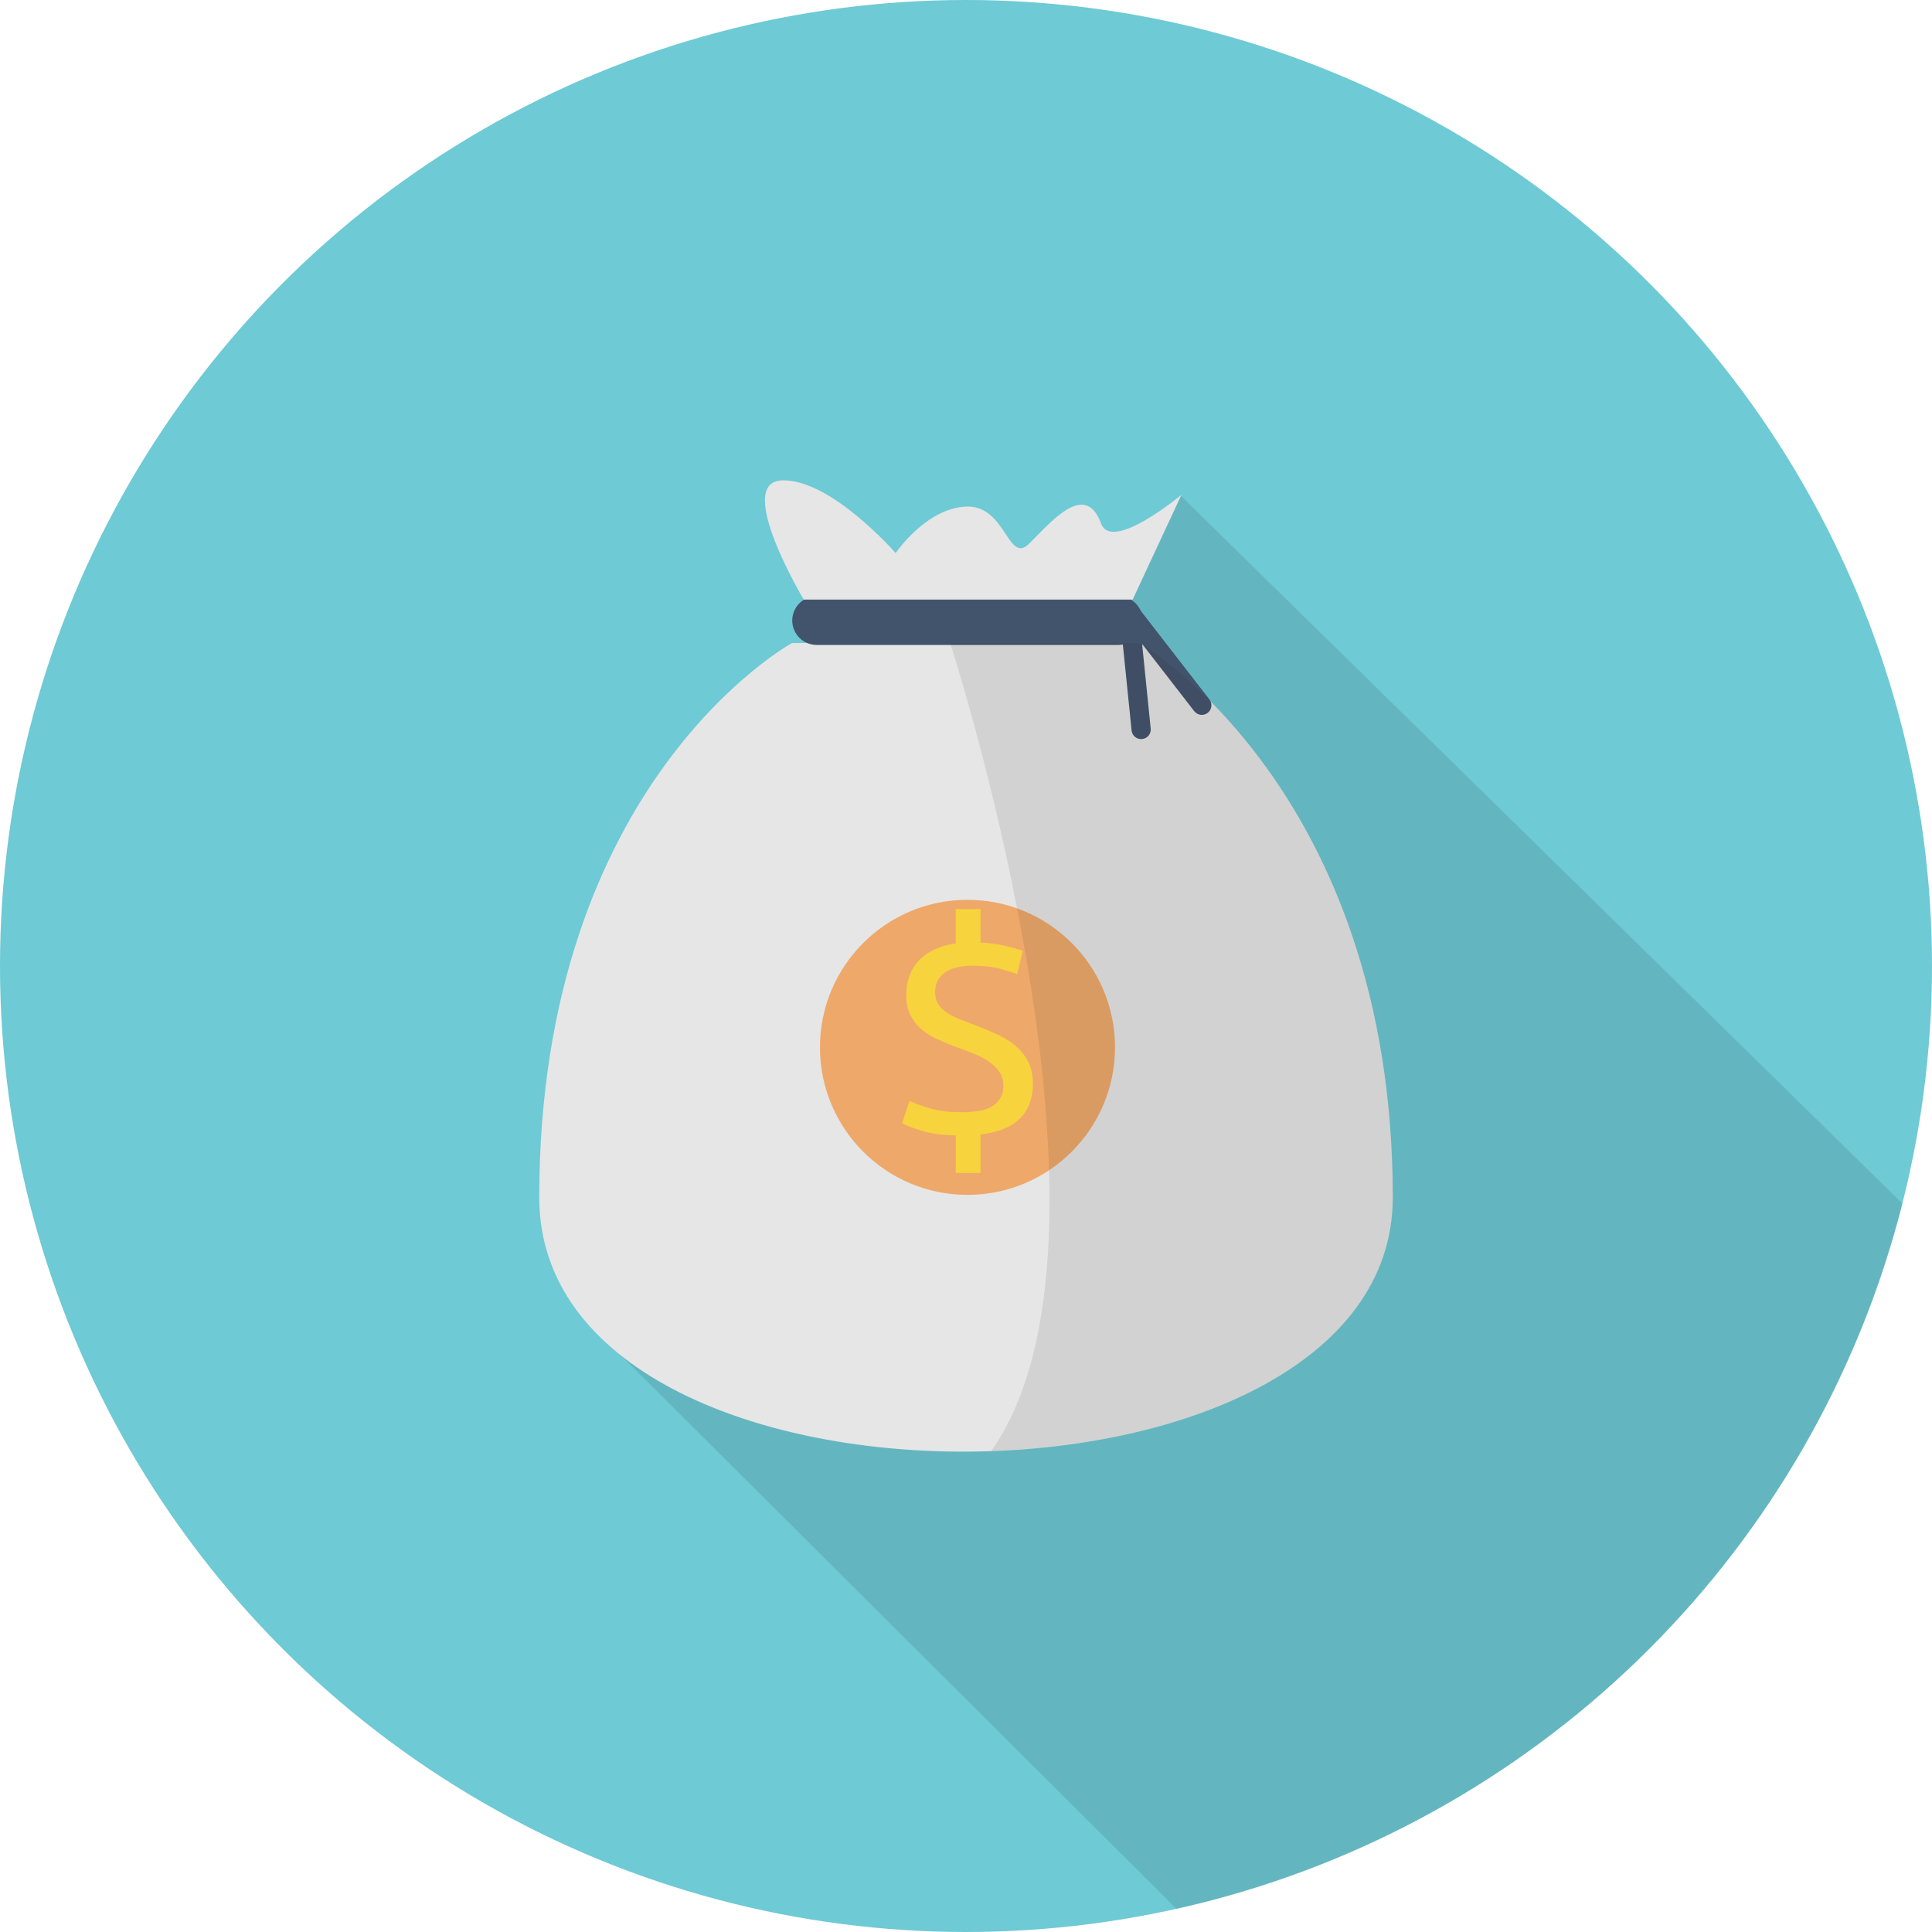 <?xml version="1.0" encoding="utf-8"?>
<!-- Generator: Adobe Illustrator 16.0.0, SVG Export Plug-In . SVG Version: 6.00 Build 0)  -->
<!DOCTYPE svg PUBLIC "-//W3C//DTD SVG 1.1//EN" "http://www.w3.org/Graphics/SVG/1.1/DTD/svg11.dtd">
<svg version="1.1" id="Money_1_" xmlns="http://www.w3.org/2000/svg" xmlns:xlink="http://www.w3.org/1999/xlink" x="0px" y="0px"
	 width="512px" height="512px" viewBox="0 0 512 512" enable-background="new 0 0 512 512" xml:space="preserve">
<circle id="Background_37_" fill="#6ECAD5" cx="256" cy="256" r="256"/>
<path id="Shadow_38_" opacity="0.1" d="M504.185,318.978L312.86,131.31L275,171.5L220,308l-62.473,44.184l154.274,153.699
	C405.98,484.943,480.617,412.138,504.185,318.978z"/>
<g id="Money">
	<g>
		<path fill="#E6E6E6" d="M302.004,170.411c-22.234,0-69.878,0-92.109,0c0,0-66.989,36.541-66.989,146.921
			c0,90.582,226.188,89.064,226.188,0C369.094,209.234,302.004,170.411,302.004,170.411z"/>
		<path fill="#42536C" d="M302.829,164.446c0,3.573-2.9,6.474-6.47,6.474h-79.931c-3.573,0-6.471-2.901-6.471-6.474l0,0
			c0-3.574,2.898-6.471,6.471-6.471h79.931C299.929,157.975,302.829,160.872,302.829,164.446L302.829,164.446z"/>
		<g>
			<g>
				<g>
					<defs>
						<path id="XMLID_14_" d="M295.494,277.423c0.063,21.59-17.384,39.162-38.967,39.232c-21.598,0.063-39.158-17.375-39.229-38.965
							c-0.071-21.591,17.372-39.153,38.962-39.228C277.844,238.392,295.408,255.833,295.494,277.423z"/>
					</defs>
					<use xlink:href="#XMLID_14_"  overflow="visible" fill="#EEA86A"/>
					<clipPath id="XMLID_2_">
						<use xlink:href="#XMLID_14_"  overflow="visible"/>
					</clipPath>
				</g>
			</g>
		</g>
		<path fill="#E6E6E6" d="M300.164,158.896H213c0,0-18.649-31.213-5.708-31.59c12.94-0.381,30.069,19.267,30.069,19.267
			s7.968-11.849,18.637-12.324c10.672-0.472,11.025,15.488,16.765,9.805c5.731-5.681,14.844-16.751,19.027-5.331
			c2.854,7.807,21.314-7.607,21.314-7.607L300.164,158.896z"/>
		<g>
			<path fill="#F7D33E" d="M254.934,294.744c4.057,0,6.906-0.65,8.538-1.942c1.633-1.286,2.446-2.929,2.446-4.938
				c0-1.476-0.356-2.741-1.068-3.794c-0.706-1.052-1.657-1.973-2.843-2.767c-1.179-0.788-2.553-1.5-4.11-2.131
				c-1.549-0.63-3.152-1.239-4.778-1.815c-1.577-0.579-3.154-1.23-4.705-1.942c-1.556-0.708-2.932-1.575-4.148-2.604
				c-1.216-1.026-2.198-2.264-2.961-3.712c-0.762-1.45-1.144-3.229-1.144-5.336c0-3.742,1.113-6.809,3.355-9.209
				c2.238-2.395,5.488-3.916,9.76-4.546v-9.092h6.561v8.858c2.313,0.103,4.48,0.393,6.479,0.865
				c1.999,0.473,3.579,0.925,4.738,1.348l-1.5,6.165c-1.261-0.475-2.842-0.961-4.74-1.467c-1.896-0.497-4.267-0.752-7.114-0.752
				c-3.163,0-5.595,0.611-7.308,1.821c-1.713,1.212-2.573,2.925-2.573,5.137c0,1.216,0.255,2.243,0.754,3.082
				c0.497,0.845,1.226,1.598,2.175,2.257c0.947,0.656,2.065,1.253,3.356,1.775c1.293,0.529,2.727,1.078,4.309,1.659
				c2.055,0.792,4.002,1.612,5.854,2.451c1.84,0.844,3.458,1.855,4.851,3.039c1.403,1.186,2.523,2.601,3.367,4.232
				c0.834,1.633,1.256,3.604,1.256,5.924c0,3.742-1.129,6.76-3.392,9.052c-2.268,2.294-5.768,3.729-10.512,4.308v10.195h-6.561
				v-9.962c-3.687-0.105-6.692-0.508-9.01-1.225c-2.32-0.713-4.06-1.383-5.213-2.009l1.968-5.931
				c1.586,0.738,3.484,1.42,5.694,2.055C248.928,294.429,251.663,294.744,254.934,294.744z"/>
		</g>
		<path fill="#42536C" d="M320.505,185.343l-19.271-24.857c-0.048-0.063-0.118-0.09-0.166-0.15
			c-0.141-0.145-0.282-0.279-0.455-0.393c-0.118-0.074-0.235-0.137-0.37-0.196c-0.165-0.071-0.322-0.122-0.494-0.165
			c-0.166-0.032-0.323-0.04-0.488-0.043c-0.103,0-0.188-0.035-0.291-0.027c-0.07,0.007-0.133,0.051-0.204,0.063
			c-0.149,0.027-0.291,0.082-0.44,0.133c-0.181,0.071-0.346,0.149-0.503,0.256c-0.048,0.031-0.11,0.04-0.157,0.075
			c-0.063,0.055-0.095,0.126-0.157,0.185c-0.143,0.134-0.268,0.268-0.37,0.429c-0.086,0.126-0.149,0.251-0.212,0.389
			c-0.063,0.153-0.118,0.307-0.157,0.472c-0.031,0.177-0.047,0.347-0.047,0.523c0,0.091-0.039,0.173-0.024,0.26l3.185,31.284
			c0.142,1.407,1.392,2.422,2.783,2.276c1.407-0.138,2.422-1.392,2.28-2.787l-2.28-22.431l13.814,17.823
			c0.865,1.113,2.461,1.317,3.569,0.457C321.165,188.056,321.362,186.452,320.505,185.343z"/>
	</g>
	<path opacity="0.1" fill="#231F20" d="M369.094,317.332c0-108.098-67.09-146.921-67.09-146.921c-11.998,0-31.393,0-50.203,0
		c1.245,3.852,50.682,158.111,10.844,214.159C316.892,382.696,369.094,360.119,369.094,317.332z"/>
</g>
</svg>
